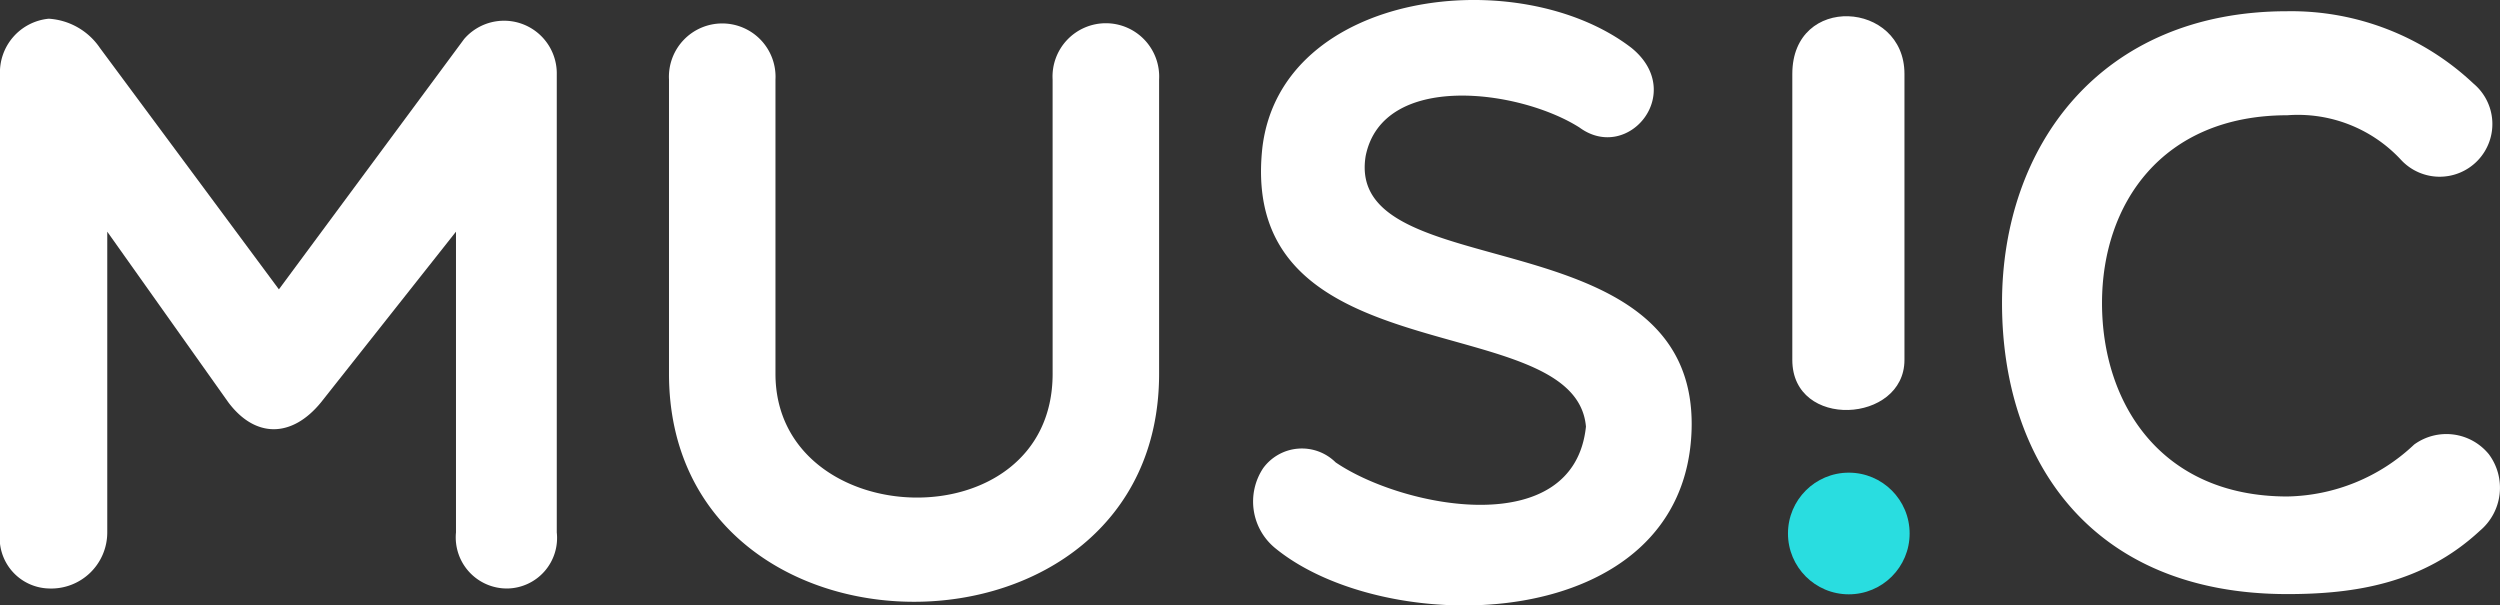 <svg xmlns="http://www.w3.org/2000/svg" width="120.382" height="29.154" viewBox="0 0 120.382 29.154">
  <rect x="0" y="0" width="120.382" height="29.154" fill="#333333" stroke="none"/>
  <g id="logo_music" transform="translate(-56.37 -76.654)">
    <path id="Path_69" data-name="Path 69" d="M61.535,87.567v14.481a2.7,2.7,0,0,1-2.818,2.7,2.433,2.433,0,0,1-2.348-2.7V80.012a2.6,2.6,0,0,1,2.348-2.7,3.221,3.221,0,0,1,2.466,1.41L69.8,90.344,78.719,78.29a2.539,2.539,0,0,1,4.461,1.722v22.036a2.433,2.433,0,0,1-2.348,2.7,2.461,2.461,0,0,1-2.505-2.7V87.567l-6.5,8.219c-1.408,1.723-3.17,1.723-4.461,0Z" transform="translate(0 0.243)" fill="#fff"/>
    <path id="Path_70" data-name="Path 70" d="M98.36,80.183a2.568,2.568,0,1,1,5.128,0V94.352c0,14.638-23.6,14.638-23.6,0V80.183a2.567,2.567,0,1,1,5.127,0V94.352c0,7.711,13.346,8.18,13.346,0Z" transform="translate(8.696 0.301)" fill="#fff"/>
    <path id="Path_71" data-name="Path 71" d="M100.867,83.771c.9-7.593,12.368-8.962,17.769-4.815,2.663,2.153-.156,5.559-2.5,3.837-2.9-1.84-9.472-2.7-10.294,1.37-1.057,6.419,15.969,2.74,15.695,13.151-.274,9.941-14.677,10.176-20.078,5.713a2.9,2.9,0,0,1-.549-3.835,2.309,2.309,0,0,1,3.485-.274c3.209,2.192,11.468,3.835,12.054-1.722C115.936,91.4,99.653,94.887,100.867,83.771Z" transform="translate(16.289)" fill="#fff"/>
    <path id="Path_72" data-name="Path 72" d="M119.376,80c0-3.875,5.4-3.523,5.4,0V93.777c0,3.053-5.4,3.366-5.4,0Z" transform="translate(23.299 0.211)" fill="#fff"/>
    <circle id="Ellipse_10" data-name="Ellipse 10" cx="2.929" cy="2.929" r="2.929" transform="translate(142.466 99.414)" fill="#29dde0"/>
    <path id="Path_73" data-name="Path 73" d="M126.748,91.1c0-7.554,4.737-14.051,13.739-14.051a12.8,12.8,0,0,1,8.962,3.483,2.538,2.538,0,1,1-3.483,3.679,6.77,6.77,0,0,0-5.479-2.153c-6.028,0-8.924,4.267-8.924,9.042,0,4.853,2.857,9.315,8.924,9.315a9.113,9.113,0,0,0,6.105-2.5,2.637,2.637,0,0,1,3.6.468,2.7,2.7,0,0,1-.43,3.679c-2.74,2.545-6.028,3.053-9.276,3.053C131.015,105.113,126.748,98.654,126.748,91.1Z" transform="translate(26.025 0.146)" fill="#fff"/>
  </g>
</svg>
